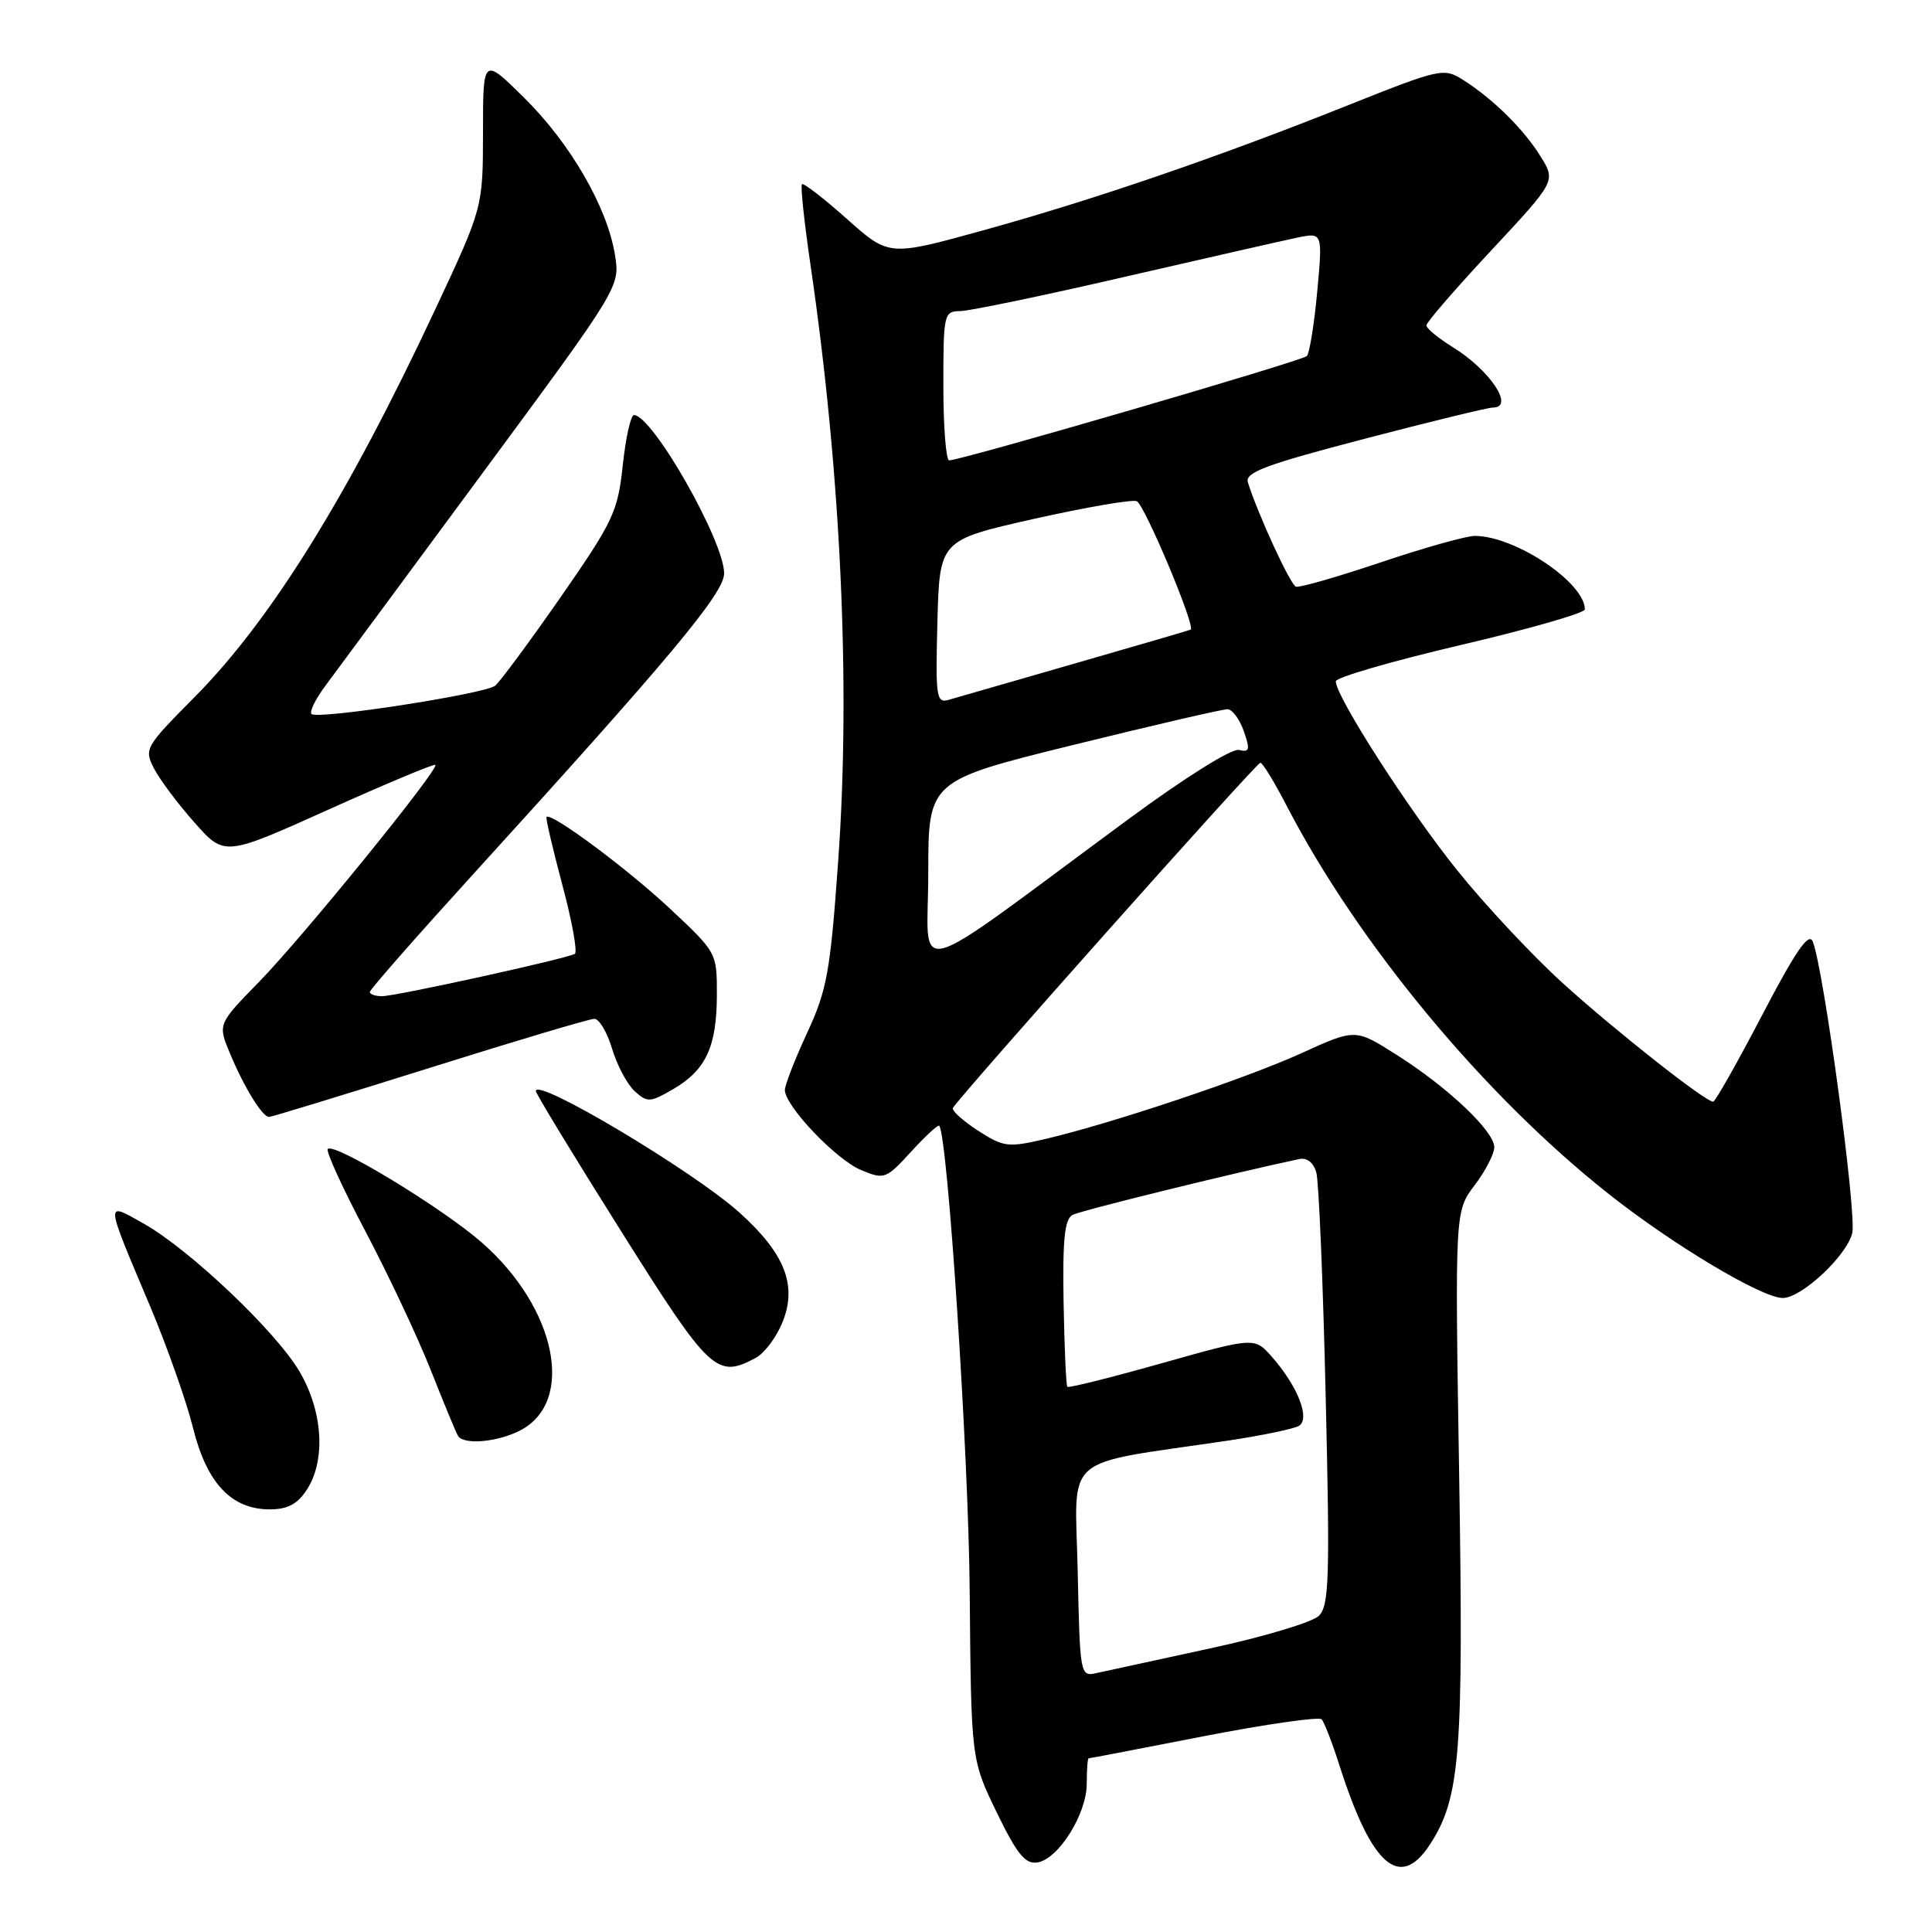 <?xml version="1.0" encoding="UTF-8" standalone="no"?>
<!DOCTYPE svg PUBLIC "-//W3C//DTD SVG 1.1//EN" "http://www.w3.org/Graphics/SVG/1.1/DTD/svg11.dtd" >
<svg xmlns="http://www.w3.org/2000/svg" xmlns:xlink="http://www.w3.org/1999/xlink" version="1.1" viewBox="0 0 256 256">
 <g >
 <path fill="currentColor"
d=" M 189.45 244.44 C 193.48 238.28 193.94 232.54 193.35 195.70 C 192.78 160.50 192.78 160.50 195.39 157.06 C 196.83 155.16 198.00 152.89 198.00 152.01 C 198.00 149.89 191.83 144.05 185.04 139.76 C 179.59 136.30 179.59 136.30 172.48 139.54 C 165.04 142.93 147.14 148.92 138.35 150.96 C 133.57 152.07 132.95 151.98 129.61 149.83 C 127.64 148.55 126.13 147.20 126.26 146.83 C 126.61 145.86 166.41 101.14 167.00 101.07 C 167.28 101.03 168.84 103.59 170.48 106.75 C 179.98 125.08 196.64 145.15 213.19 158.23 C 221.73 164.98 233.43 171.97 236.22 171.99 C 238.69 172.01 244.68 166.43 245.43 163.40 C 246.06 160.93 241.64 128.32 240.20 124.76 C 239.68 123.47 237.95 125.98 233.50 134.49 C 230.20 140.81 227.28 145.98 227.00 145.98 C 225.96 145.98 214.22 136.73 207.18 130.37 C 203.16 126.73 196.83 119.98 193.12 115.36 C 186.70 107.39 177.00 92.30 177.00 90.28 C 177.00 89.76 184.43 87.61 193.50 85.48 C 202.57 83.36 210.00 81.23 210.00 80.75 C 210.00 77.20 200.79 71.04 195.45 71.01 C 194.32 71.00 188.70 72.58 182.97 74.51 C 177.24 76.44 172.18 77.89 171.72 77.74 C 170.98 77.49 166.67 68.13 165.35 63.91 C 164.94 62.60 167.73 61.56 180.75 58.16 C 189.50 55.87 197.19 54.00 197.83 54.00 C 200.74 54.00 197.44 49.05 192.50 46.00 C 190.58 44.81 189.00 43.51 189.00 43.12 C 189.00 42.72 192.86 38.26 197.58 33.20 C 206.16 24.00 206.16 24.00 204.15 20.75 C 201.91 17.12 197.84 13.11 193.87 10.59 C 191.30 8.97 190.87 9.06 178.56 13.97 C 161.26 20.88 144.87 26.49 130.14 30.56 C 117.78 33.97 117.78 33.97 112.21 29.00 C 109.14 26.27 106.47 24.20 106.26 24.41 C 106.05 24.61 106.57 29.44 107.40 35.14 C 111.42 62.58 112.73 90.78 111.07 114.00 C 110.02 128.78 109.59 131.16 106.95 136.86 C 105.33 140.36 104.00 143.77 104.00 144.43 C 104.00 146.54 110.79 153.67 114.10 155.04 C 117.18 156.32 117.40 156.24 120.73 152.60 C 122.62 150.53 124.30 148.99 124.45 149.17 C 125.58 150.50 128.34 192.68 128.49 210.82 C 128.68 233.14 128.68 233.14 132.05 240.11 C 134.74 245.66 135.84 247.02 137.43 246.79 C 140.22 246.39 144.00 240.38 144.00 236.35 C 144.00 234.51 144.11 233.00 144.25 232.99 C 144.39 232.99 151.25 231.67 159.50 230.06 C 167.75 228.46 174.78 227.45 175.13 227.82 C 175.47 228.20 176.55 230.97 177.51 234.00 C 181.74 247.24 185.48 250.50 189.45 244.44 Z  M 40.64 197.42 C 43.19 193.54 42.80 187.03 39.69 181.74 C 36.57 176.42 25.06 165.50 18.98 162.10 C 13.89 159.25 13.84 158.74 19.93 173.18 C 22.17 178.51 24.71 185.71 25.57 189.18 C 27.39 196.52 30.65 199.99 35.73 200.00 C 38.10 200.00 39.40 199.31 40.64 197.42 Z  M 68.93 189.54 C 76.28 185.74 73.73 173.29 63.83 164.63 C 58.60 160.06 44.30 151.37 43.43 152.24 C 43.15 152.52 45.39 157.41 48.40 163.12 C 51.42 168.83 55.31 177.10 57.06 181.50 C 58.80 185.90 60.43 189.84 60.68 190.25 C 61.41 191.49 65.91 191.10 68.93 189.54 Z  M 100.15 179.92 C 101.26 179.33 102.83 177.26 103.63 175.33 C 105.70 170.40 104.05 166.13 97.99 160.68 C 91.86 155.17 71.00 142.72 71.00 144.57 C 71.00 144.90 76.06 153.23 82.25 163.06 C 94.09 181.89 94.96 182.70 100.15 179.92 Z  M 56.93 141.50 C 68.29 137.93 78.11 135.00 78.75 135.00 C 79.40 135.00 80.46 136.79 81.11 138.98 C 81.77 141.18 83.12 143.70 84.11 144.60 C 85.78 146.11 86.15 146.09 89.21 144.31 C 93.54 141.78 94.97 138.70 94.99 131.86 C 95.00 126.23 95.00 126.23 88.72 120.35 C 83.07 115.07 73.04 107.62 72.42 108.25 C 72.28 108.39 73.23 112.43 74.51 117.24 C 75.80 122.04 76.54 126.16 76.17 126.39 C 75.13 127.02 52.47 132.00 50.63 132.00 C 49.73 132.00 49.00 131.75 49.00 131.45 C 49.00 131.14 55.02 124.28 62.37 116.20 C 88.79 87.17 95.93 78.62 95.95 76.00 C 95.99 71.75 86.45 55.00 84.00 55.00 C 83.58 55.00 82.91 57.99 82.52 61.65 C 81.86 67.83 81.27 69.07 74.27 79.15 C 70.12 85.11 66.22 90.38 65.61 90.86 C 64.22 91.96 42.04 95.38 41.28 94.61 C 40.97 94.31 41.83 92.58 43.18 90.78 C 44.53 88.97 53.85 76.36 63.90 62.74 C 82.17 37.99 82.17 37.99 81.48 33.74 C 80.45 27.42 75.58 19.01 69.45 12.95 C 64.00 7.57 64.00 7.57 64.00 17.53 C 63.99 27.50 63.99 27.50 57.67 41.00 C 46.08 65.76 35.92 82.13 25.81 92.34 C 19.22 98.99 19.07 99.24 20.42 101.85 C 21.18 103.32 23.59 106.54 25.78 109.00 C 29.75 113.48 29.75 113.48 43.56 107.26 C 51.16 103.84 57.52 101.18 57.69 101.35 C 58.22 101.89 40.07 124.23 34.33 130.10 C 28.85 135.71 28.85 135.71 30.48 139.60 C 32.34 144.07 34.76 148.00 35.65 148.00 C 35.99 148.00 45.56 145.07 56.93 141.50 Z  M 142.80 208.15 C 142.46 192.38 140.36 194.20 162.71 190.89 C 167.23 190.21 171.46 189.33 172.12 188.93 C 173.64 187.99 171.97 183.71 168.57 179.83 C 166.24 177.17 166.24 177.17 153.99 180.62 C 147.26 182.52 141.60 183.94 141.43 183.76 C 141.26 183.59 141.04 178.56 140.93 172.59 C 140.79 164.24 141.06 161.55 142.12 160.98 C 143.20 160.41 163.15 155.49 172.16 153.58 C 173.19 153.37 174.05 154.05 174.42 155.37 C 174.75 156.54 175.31 169.89 175.66 185.02 C 176.23 209.13 176.12 212.74 174.76 214.10 C 173.91 214.95 167.42 216.90 160.35 218.42 C 153.28 219.95 146.51 221.42 145.30 221.69 C 143.13 222.18 143.10 222.02 142.80 208.15 Z  M 123.00 115.74 C 123.00 103.45 123.00 103.45 142.25 98.70 C 152.84 96.09 162.02 93.96 162.65 93.98 C 163.29 93.99 164.26 95.30 164.81 96.88 C 165.67 99.35 165.57 99.71 164.16 99.37 C 163.20 99.15 156.98 103.05 149.50 108.56 C 119.66 130.56 123.00 129.66 123.00 115.74 Z  M 124.21 82.41 C 124.50 71.57 124.50 71.57 136.98 68.76 C 143.85 67.22 149.98 66.16 150.62 66.41 C 151.63 66.79 158.47 83.07 157.77 83.43 C 157.62 83.51 150.75 85.52 142.50 87.89 C 134.25 90.26 126.70 92.44 125.71 92.73 C 124.07 93.21 123.95 92.42 124.21 82.41 Z  M 125.00 51.12 C 125.00 41.56 125.07 41.25 127.25 41.22 C 128.49 41.20 138.28 39.17 149.00 36.69 C 159.72 34.22 170.02 31.88 171.88 31.49 C 175.26 30.79 175.26 30.79 174.54 38.64 C 174.14 42.96 173.52 46.81 173.16 47.18 C 172.53 47.83 127.36 61.00 125.77 61.00 C 125.35 61.00 125.00 56.56 125.00 51.12 Z "/>
</g>
</svg>